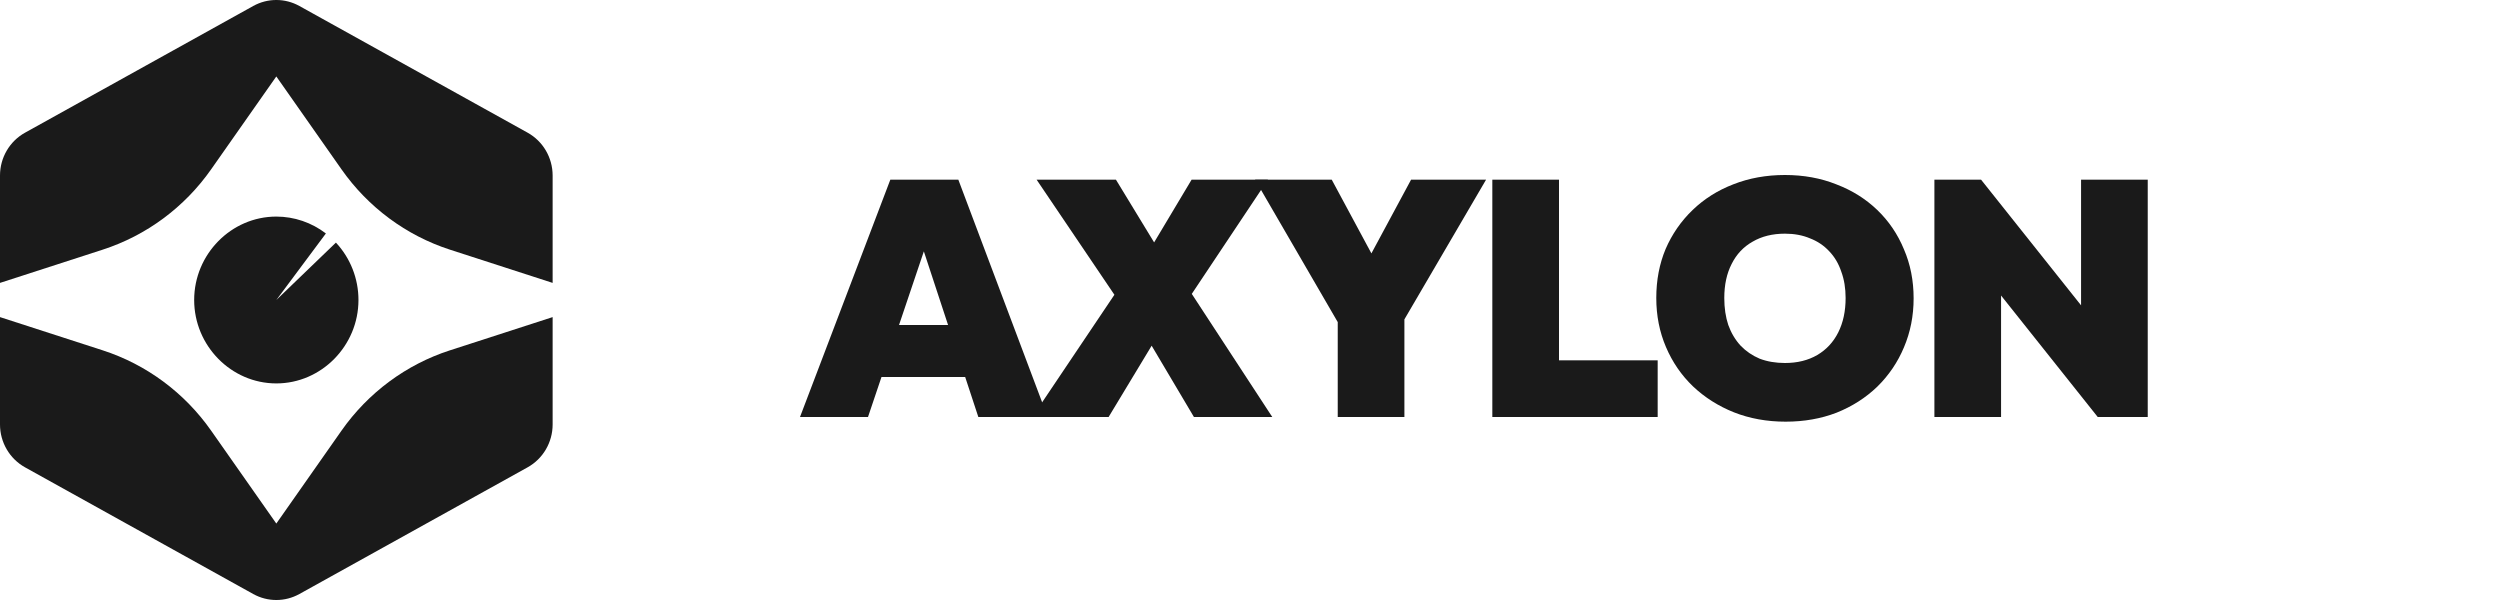 <svg width="150" height="36" viewBox="0 0 150 36" fill="none" xmlns="http://www.w3.org/2000/svg">
<g clip-path="url(#clip0_841_3186)">
<path d="M26.998 21.019C24.372 21.869 22.088 23.561 20.489 25.84L16.579 31.413L12.669 25.84C11.07 23.561 8.786 21.869 6.16 21.019L0 19.026V25.468C0 26.539 0.576 27.524 1.501 28.039L15.194 35.641C16.057 36.12 17.101 36.12 17.963 35.641L31.657 28.039C32.582 27.525 33.158 26.539 33.158 25.468V19.026L26.998 21.02V21.019Z" fill="#1A1A1A"/>
<path d="M6.16 14.98C8.786 14.13 11.07 12.438 12.669 10.159L16.579 4.587L20.489 10.159C22.088 12.438 24.372 14.13 26.998 14.98L33.158 16.974V10.532C33.158 9.461 32.582 8.475 31.657 7.961L17.963 0.359C17.101 -0.12 16.057 -0.12 15.194 0.359L1.501 7.962C0.576 8.475 0 9.461 0 10.532V16.974L6.16 14.98Z" fill="#1A1A1A"/>
<path d="M16.579 18L20.155 14.556C21.024 15.485 21.508 16.719 21.508 18C21.508 20.745 19.283 23.005 16.579 23.005C13.875 23.005 11.65 20.745 11.65 18C11.65 15.254 13.875 12.995 16.579 12.995C17.652 12.995 18.697 13.351 19.553 14.008L16.579 18Z" fill="#1A1A1A"/>
</g>
<path d="M48 25.02L53.42 10.78H57.5L62.86 25.02H58.7L54.72 12.92H56.16L52.08 25.02H48ZM51.52 22.62V19.5H59.48V22.62H51.52Z" fill="#1A1A1A"/>
<path d="M71.636 25.02L67.876 18.68H67.536L62.196 10.78H66.956L70.596 16.76H70.936L76.336 25.02H71.636ZM61.936 25.02L67.056 17.4L70.296 18.76L66.516 25.02H61.936ZM70.996 18.4L67.756 17.04L71.496 10.78H76.076L70.996 18.4Z" fill="#1A1A1A"/>
<path d="M80.725 20.12L75.305 10.78H79.904L84.004 18.4H80.564L84.665 10.78H89.165L83.704 20.12H80.725ZM80.264 25.02V18.66H84.264V25.02H80.264Z" fill="#1A1A1A"/>
<path d="M89.54 25.02V10.78H93.54V25.02H89.54ZM92.8 25.02V21.62H99.46V25.02H92.8Z" fill="#1A1A1A"/>
<path d="M107.137 25.3C106.017 25.3 104.983 25.113 104.037 24.74C103.103 24.367 102.283 23.847 101.577 23.18C100.883 22.513 100.343 21.727 99.957 20.82C99.57 19.913 99.377 18.933 99.377 17.88C99.377 16.813 99.563 15.833 99.937 14.94C100.323 14.047 100.863 13.267 101.557 12.6C102.25 11.933 103.063 11.42 103.997 11.06C104.943 10.687 105.977 10.5 107.097 10.5C108.217 10.5 109.243 10.687 110.177 11.06C111.123 11.42 111.943 11.933 112.637 12.6C113.33 13.267 113.863 14.053 114.237 14.96C114.623 15.853 114.817 16.833 114.817 17.9C114.817 18.953 114.623 19.933 114.237 20.84C113.863 21.733 113.33 22.52 112.637 23.2C111.943 23.867 111.13 24.387 110.197 24.76C109.263 25.12 108.243 25.3 107.137 25.3ZM107.097 21.78C107.843 21.78 108.49 21.62 109.037 21.3C109.583 20.98 110.003 20.527 110.297 19.94C110.59 19.353 110.737 18.667 110.737 17.88C110.737 17.293 110.65 16.767 110.477 16.3C110.317 15.82 110.077 15.413 109.757 15.08C109.437 14.733 109.05 14.473 108.597 14.3C108.157 14.113 107.657 14.02 107.097 14.02C106.35 14.02 105.703 14.18 105.157 14.5C104.61 14.807 104.19 15.253 103.897 15.84C103.603 16.413 103.457 17.093 103.457 17.88C103.457 18.48 103.537 19.02 103.697 19.5C103.87 19.98 104.117 20.393 104.437 20.74C104.757 21.073 105.137 21.333 105.577 21.52C106.03 21.693 106.537 21.78 107.097 21.78Z" fill="#1A1A1A"/>
<path d="M116.064 25.02V10.78H118.864L120.064 13.78V25.02H116.064ZM125.864 25.02L117.604 14.64L118.864 10.78L127.124 21.16L125.864 25.02ZM125.864 25.02L124.864 21.86V10.78H128.864V25.02H125.864Z" fill="#1A1A1A"/>
<defs>
<clipPath id="clip0_841_3186">
<rect width="33.158" height="36" fill="white"/>
</clipPath>
</defs>
</svg>
